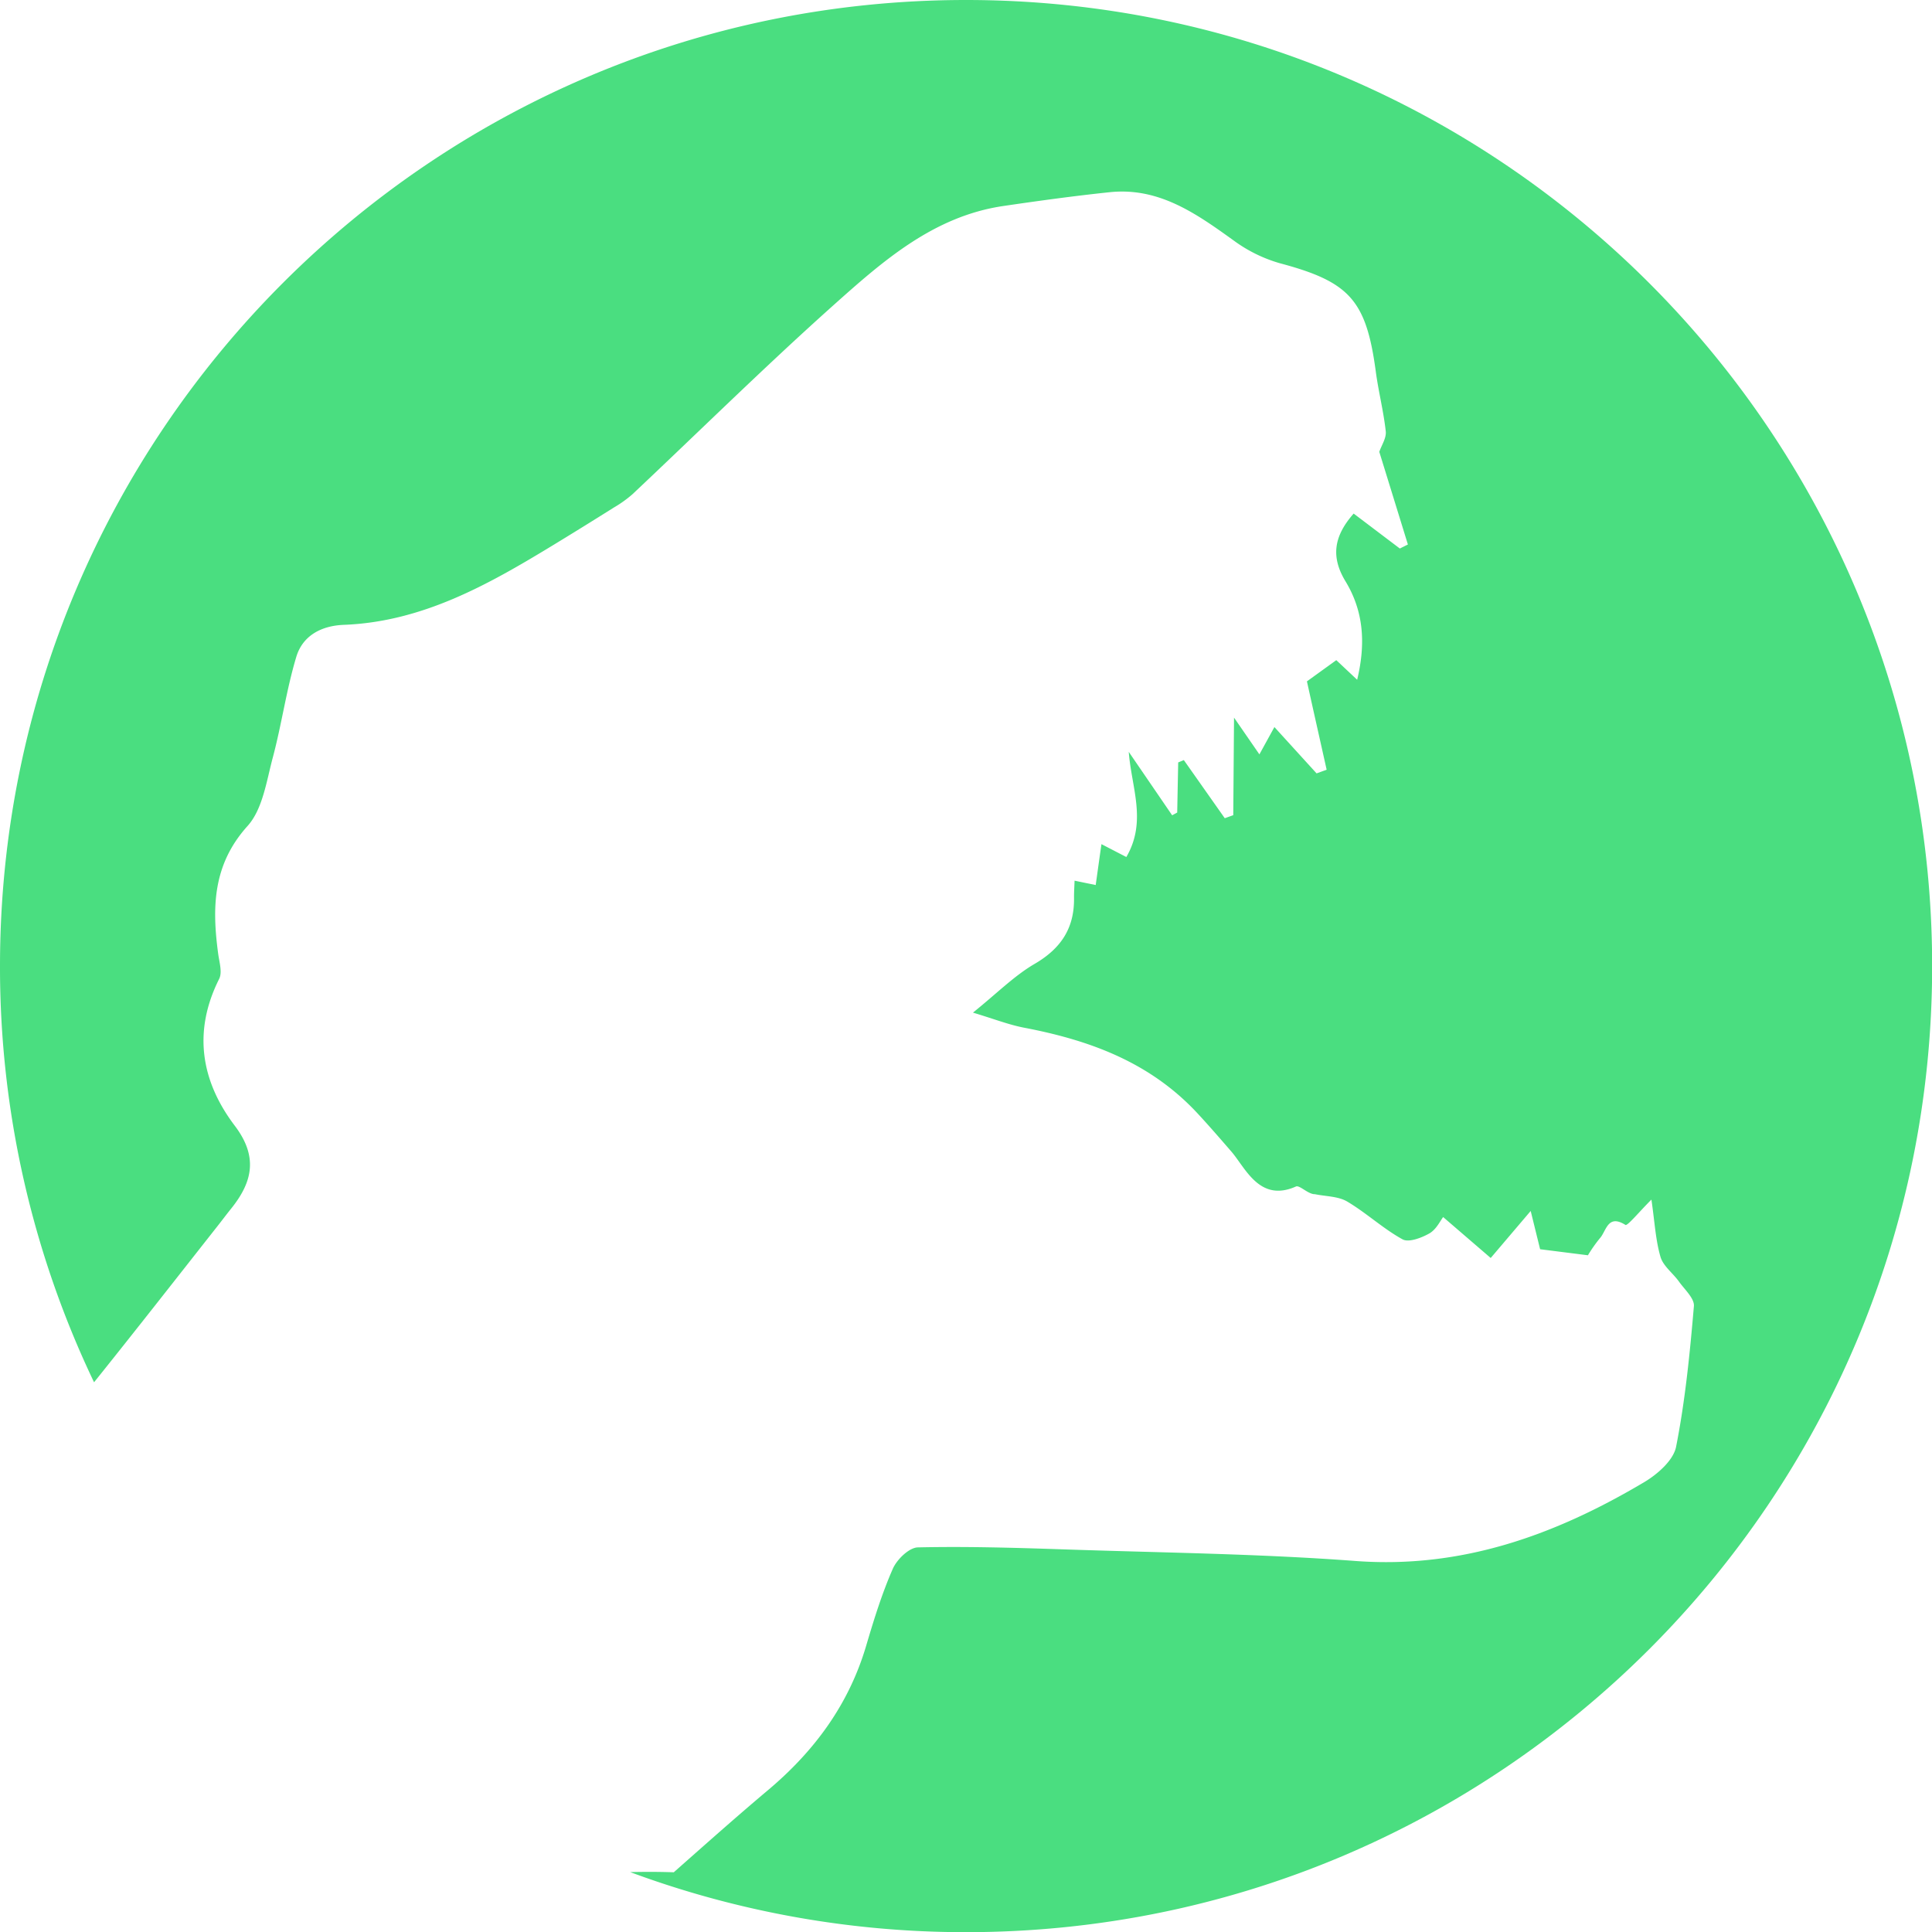 <svg xmlns="http://www.w3.org/2000/svg" viewBox="0 0 959.28 959.28"><defs><style>.cls-1{fill:#4ade80;}</style></defs><g id="Layer_2" data-name="Layer 2"><g id="Layer_1-2" data-name="Layer 1"><path class="cls-1" d="M479.64,0C214.74,0,0,214.74,0,479.64A477.82,477.82,0,0,0,46.7,686.33c20.51-25.57,40.71-51.4,61-77.16,2.38-3,4.68-6.1,7.09-9.09,10.67-13.28,13.4-25.8,1.78-41.13-16.78-22.14-20.88-46.77-7.75-72.91,1.64-3.27.07-8.32-.49-12.49-3.09-22.95-2.75-44.18,14.57-63.41,7.53-8.35,9.41-22.26,12.55-34,4.42-16.53,6.74-33.65,11.67-50,3.15-10.47,12.33-15.45,23.56-15.89,39-1.49,71.54-19.87,103.67-39.4q15.31-9.32,30.5-18.88a58.7,58.7,0,0,0,9.2-6.59c33.17-31.23,65.62-63.28,99.57-93.65,24.63-22,49.83-44.35,84.6-49.45,17.56-2.58,35.15-5,52.8-6.85,24.5-2.55,43,10.67,61.55,24a72.43,72.43,0,0,0,22.89,11.27c34.61,9.23,42.91,18.28,47.67,53.93,1.33,9.9,3.85,19.65,4.93,29.57.36,3.29-2.1,6.89-3.21,10.15,4.57,14.8,9.39,30.39,14.2,46l-4,2L672.12,255c-10,11.35-11.34,21.65-4,33.72,8.77,14.5,10.18,30.35,5.74,48.8l-10.36-9.74-14.58,10.53c3,13.63,6.42,28.75,9.79,43.87l-5,1.82-20.94-23-7.45,13.56-12.6-18.25c-.14,17.6-.26,33-.38,48.44l-4.22,1.51L587.8,377.4,585,378.56q-.25,12.44-.49,24.88L582,404.81l-21.55-31.5c1.33,17.74,9.14,34.46-1.2,52.22l-12.35-6.39c-1,6.87-1.86,13.2-2.86,20.3l-10.49-2.16c-.1,3.05-.3,5.87-.27,8.69.17,14.91-6.49,25-19.55,32.61-10.1,5.88-18.59,14.52-30.63,24.21,10.43,3.13,17.72,6,25.3,7.47,32.75,6.24,62.71,17.19,86.3,42.66,5.84,6.31,11.28,12.6,16.64,18.79,7.1,8.18,14,25.48,32.13,17.41,1.81-.8,6.07,3.91,9.4,3.82,5.38,1.12,11.5,1,16,3.63,9.55,5.64,17.84,13.47,27.53,18.79,3.09,1.7,9.51-.77,13.42-3,3.39-2,5.38-6.34,6.74-8.06l23.61,20.32,19.85-23.35c1.67,6.77,3.22,13.08,4.68,19l23.74,3a71.37,71.37,0,0,1,6-8.53c3.16-3.54,3.81-12.09,12.63-6.54,1,.63,7.1-6.82,12.9-12.57,1.61,11,2.05,20,4.49,28.4,1.33,4.6,6.19,8.1,9.18,12.3,2.81,3.94,7.75,8.38,7.42,12.21-2,23.37-4.31,46.83-8.84,69.8-1.32,6.73-9.23,13.66-15.85,17.59-44.12,26.2-90.56,43.09-143.49,39.12-47.42-3.56-95.07-4.09-142.62-5.68-24.83-.84-49.69-1.61-74.51-1.06-4.36.09-10.44,6-12.47,10.67-5.38,12.28-9.38,25.22-13.19,38.12-8.6,29.14-25.63,52.26-48.66,71.66-15.46,13-30.58,26.46-46.88,40.87-7.21-.25-14.43-.26-21.65-.09a478.47,478.47,0,0,0,166.81,29.82c264.9,0,479.64-214.74,479.64-479.64S744.54,0,479.64,0Z"/></g></g></svg>